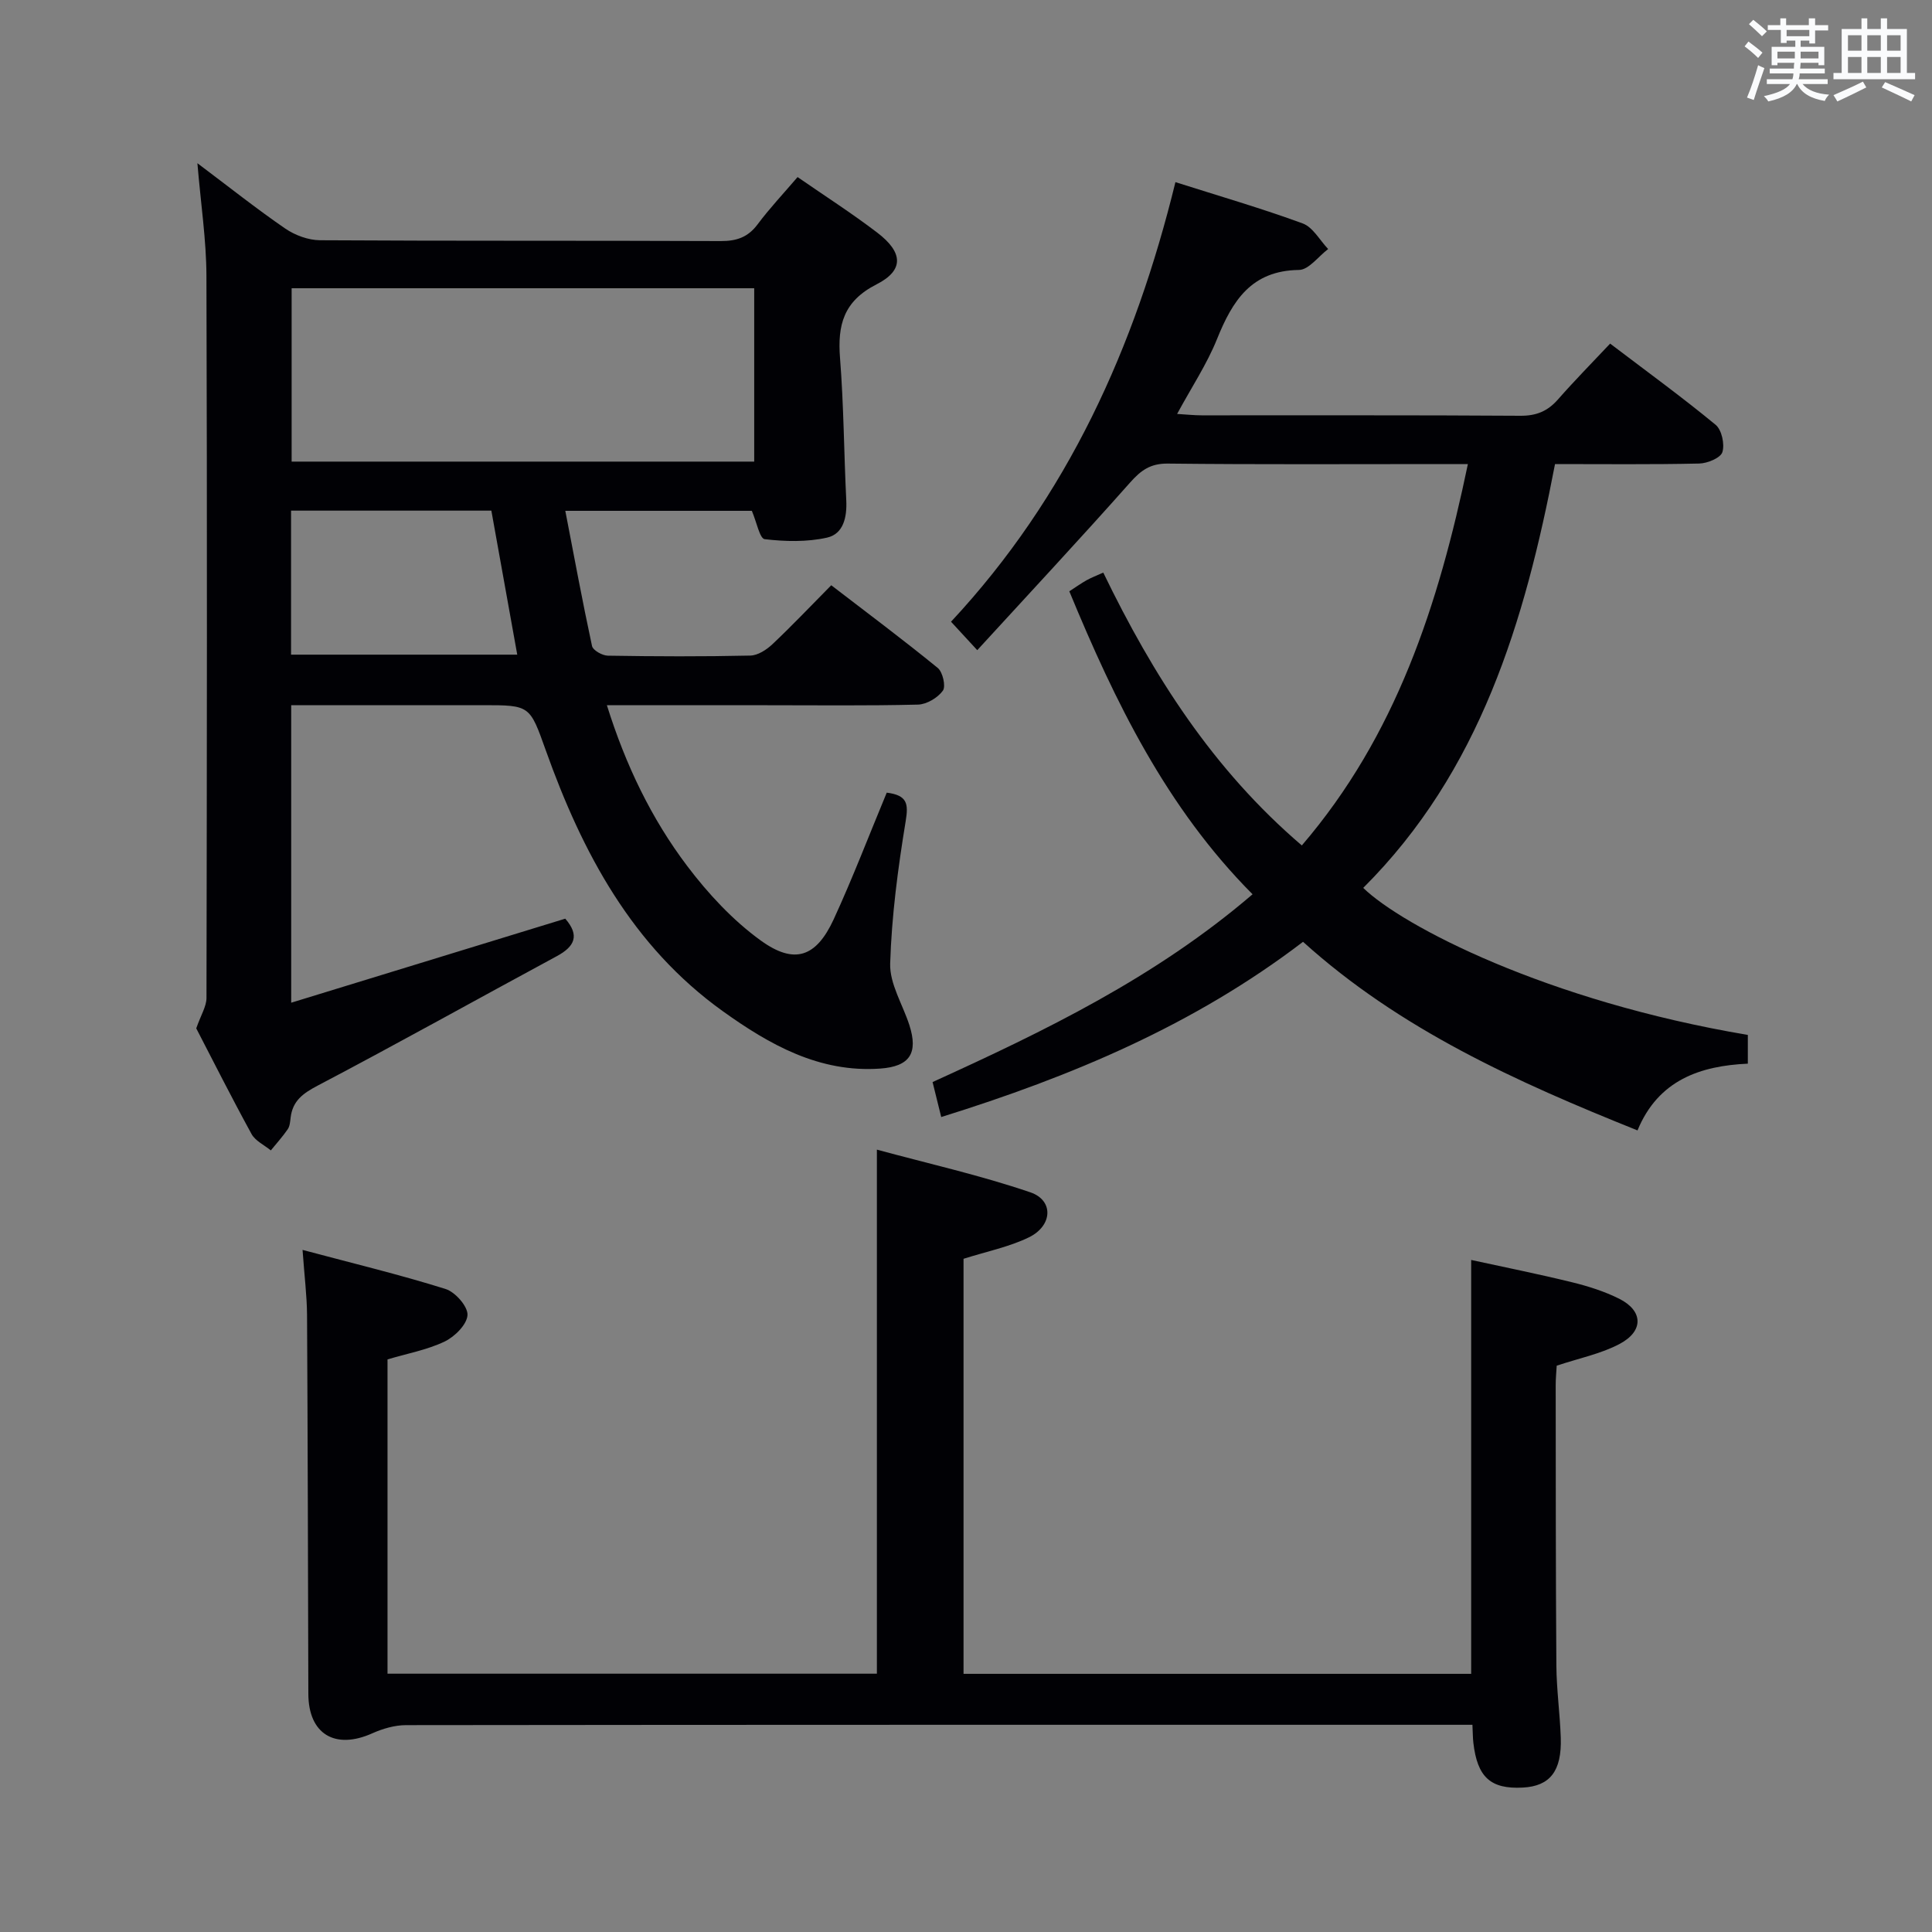 <svg enable-background="new 0 0 400 400" viewBox="0 0 400 400" xmlns="http://www.w3.org/2000/svg"><rect x="0" y="0" width="400" height="400" fill="#808080" stroke="none"/><g fill="#010105"><path d="m183.59 164.11c4.29.54 4.51 2.31 3.92 5.91-1.6 9.75-2.91 19.63-3.21 29.49-.12 4.2 2.61 8.48 3.98 12.74 1.86 5.81.08 8.56-6.07 8.99-12.58.88-22.89-4.95-32.56-11.88-18.79-13.47-29.1-32.85-36.65-54.01-3.33-9.32-3.24-9.35-13.04-9.35-13.13 0-26.26 0-39.67 0v61.6c19.17-5.88 37.98-11.65 56.74-17.4 3.04 3.49 1.95 5.77-1.76 7.77-16.51 8.91-32.89 18.07-49.49 26.79-3.06 1.61-5.2 3.15-5.61 6.64-.1.82-.16 1.76-.6 2.4-1.06 1.54-2.32 2.93-3.5 4.38-1.36-1.12-3.2-1.96-3.99-3.39-4.14-7.56-8.02-15.26-11.45-21.88.97-2.78 2.12-4.54 2.12-6.31.09-49.82.15-99.64-.01-149.46-.02-7.42-1.16-14.84-1.87-23.35 6.55 4.92 12.23 9.44 18.2 13.54 2.02 1.38 4.76 2.39 7.18 2.41 27.66.17 55.32.05 82.98.17 3.29.01 5.63-.79 7.63-3.47 2.47-3.31 5.32-6.33 8.27-9.78 5.68 3.93 11.25 7.5 16.49 11.5 5.37 4.09 5.6 7.79-.14 10.71-6.85 3.49-8.1 8.43-7.56 15.28.77 9.78.81 19.61 1.29 29.42.17 3.49-.57 6.97-3.98 7.74-4.15.93-8.66.82-12.91.32-1.03-.12-1.66-3.54-2.66-5.87-12.34 0-25.07 0-38.62 0 1.85 9.57 3.55 18.8 5.53 27.98.19.9 2.13 1.99 3.28 2.01 9.83.16 19.66.2 29.49-.02 1.56-.03 3.36-1.2 4.58-2.35 3.99-3.76 7.77-7.75 12.18-12.21 7.49 5.75 14.89 11.28 22.05 17.12 1.04.85 1.71 3.81 1.06 4.71-1.07 1.47-3.34 2.83-5.15 2.88-10.49.26-20.99.13-31.49.13-10.78 0-21.56 0-32.92 0 3.88 12.4 9.21 23.47 16.63 33.29 4.34 5.74 9.45 11.25 15.25 15.44 6.97 5.03 11.45 3.41 15.05-4.35 3.95-8.57 7.32-17.41 11.01-26.28zm-27.44-68.54c0-12.1 0-23.94 0-35.89-32.17 0-63.9 0-95.77 0v35.89zm-54.42 10.15c-14.18 0-27.76 0-41.47 0v29.82h46.83c-1.82-10.1-3.57-19.84-5.36-29.82z"/><path d="m243.36 37.71c9.1 2.89 17.84 5.43 26.35 8.55 2.12.78 3.53 3.48 5.27 5.3-2.02 1.52-4.01 4.31-6.05 4.33-9.86.13-13.76 6.38-16.96 14.31-2.09 5.19-5.25 9.94-8.26 15.5 1.99.12 3.53.29 5.07.29 22 .02 44-.06 66 .09 3.32.02 5.65-.95 7.78-3.38 3.4-3.87 7.02-7.55 10.8-11.56 7.7 5.85 14.95 11.12 21.84 16.81 1.27 1.04 1.91 4.02 1.4 5.66-.38 1.2-3.09 2.32-4.79 2.36-9.81.22-19.63.11-29.86.11-6.25 32.59-15.52 63.63-39.71 87.75 8.12 7.88 37.93 23.43 79.63 30.44v5.95c-9.83.44-18.56 3.39-22.84 13.82-25.03-10.04-49.18-20.91-69.25-39.05-22.62 17.27-47.93 27.87-74.91 36.28-.62-2.51-1.16-4.68-1.79-7.24 23.2-10.57 46.1-21.61 66.25-38.88-17.78-17.86-28.48-39.82-37.94-62.73 1.37-.88 2.44-1.65 3.58-2.29.99-.55 2.07-.96 3.45-1.58 10.3 21.28 22.72 40.78 41.11 56.49 19.49-22.72 28.29-49.76 34.38-78.96-2.16 0-3.89 0-5.62 0-18.83 0-37.67.11-56.5-.1-3.61-.04-5.57 1.39-7.83 3.94-10.24 11.55-20.78 22.84-31.63 34.69-2.29-2.48-3.69-4-5.43-5.89 24.13-25.88 38.08-56.79 46.46-91.01z"/><path d="m62.64 258.78c10.53 2.81 20.17 5.13 29.61 8.09 2 .63 4.63 3.61 4.54 5.39-.1 1.96-2.65 4.5-4.75 5.5-3.66 1.74-7.8 2.49-11.81 3.69v65.07h101.32c0-35.68 0-71.39 0-108.5 10.69 2.9 21.42 5.31 31.78 8.84 4.87 1.66 4.61 6.92-.31 9.32-4.12 2-8.77 2.93-13.53 4.44v85.93h105.1c0-28.18 0-56.55 0-85.69 6.84 1.49 13.88 2.9 20.85 4.61 3.36.82 6.74 1.89 9.82 3.43 4.95 2.49 5.09 6.69.06 9.35-3.89 2.06-8.39 2.95-13.02 4.5-.06 1.18-.22 2.64-.21 4.11.02 19.33 0 38.65.14 57.98.04 4.98.74 9.95.91 14.93.23 6.93-2.24 10.03-7.86 10.33-6.67.35-9.42-2.14-10.24-9.3-.11-.99-.11-1.99-.19-3.7-1.81 0-3.56 0-5.32 0-71.81 0-143.62-.02-215.44.07-2.34 0-4.84.72-7 1.69-7.71 3.46-13.22.17-13.25-8.15-.08-26.16-.12-52.31-.27-78.47-.03-3.99-.54-7.95-.93-13.46z"/></g><path d="m361.2 9.6.8-1c.9.7 1.9 1.4 2.9 2.3l-.9 1.1c-1-1-2-1.8-2.8-2.4zm.5 10.6c.9-2.1 1.6-4.3 2.3-6.7.4.2.8.4 1.3.6-.7 2.1-1.5 4.3-2.2 6.6zm.4-15.2.9-.9c1 .8 2 1.6 2.8 2.4l-1 1c-.9-.9-1.8-1.7-2.7-2.5zm12.5-1.2h1.2v1.4h2.7v1.1h-2.7v2.7h-1.2v-.6h-1.8v1.3h4.9v3.8h-1.2v-.5h-3.7c0 .4-.1.9-.1 1.2h5.1v1h-5.2c0 .5-.1.9-.2 1.2h6v1h-5.2c1.1 1.3 2.9 2 5.5 2.2-.4.4-.7.8-.9 1.3-2.9-.5-4.8-1.6-5.7-3.5h-.1c-.8 1.7-2.7 2.9-5.9 3.6-.2-.4-.6-.8-.9-1.1 2.8-.6 4.6-1.4 5.4-2.5h-4.8v-1h5.3c.1-.3.2-.7.2-1.2h-4.9v-1h5c0-.4 0-.8.1-1.2h-3.5v.5h-1.2v-3.8h4.9v-1.3h-1.8v.5h-1.2v-2.7h-2.7v-1h2.6v-1.4h1.2v1.4h4.7v-1.4zm-6.6 8.3h3.6c0-.4 0-.9 0-1.4h-3.6zm1.9-4.6h4.7v-1.3h-4.7zm6.6 3.2h-3.7v1.4h3.7z" fill="#fafbfc"/><path d="m385.3 3.8h1.3v2.2h2.8v-2.2h1.3v2.2h4.1v9.1h1.7v1.3h-16.9v-1.3h1.7v-9.1h4.1v-2.2zm.4 13.1.7 1.2c-1.8.9-3.8 1.9-6 2.9-.2-.4-.5-.8-.8-1.3 2.3-1 4.3-1.9 6.1-2.8zm-3.1-6.4h2.8v-3.2h-2.8zm0 4.6h2.8v-3.3h-2.8zm4-4.6h2.8v-3.2h-2.8zm0 4.6h2.8v-3.3h-2.8zm3.7 1.9c2.1.9 4.1 1.8 6.1 2.7l-.7 1.3c-2.2-1.1-4.2-2-6.1-2.9zm3.2-9.7h-2.8v3.2h2.8zm-2.8 7.8h2.8v-3.3h-2.8z" fill="#fafbfc"/></svg>